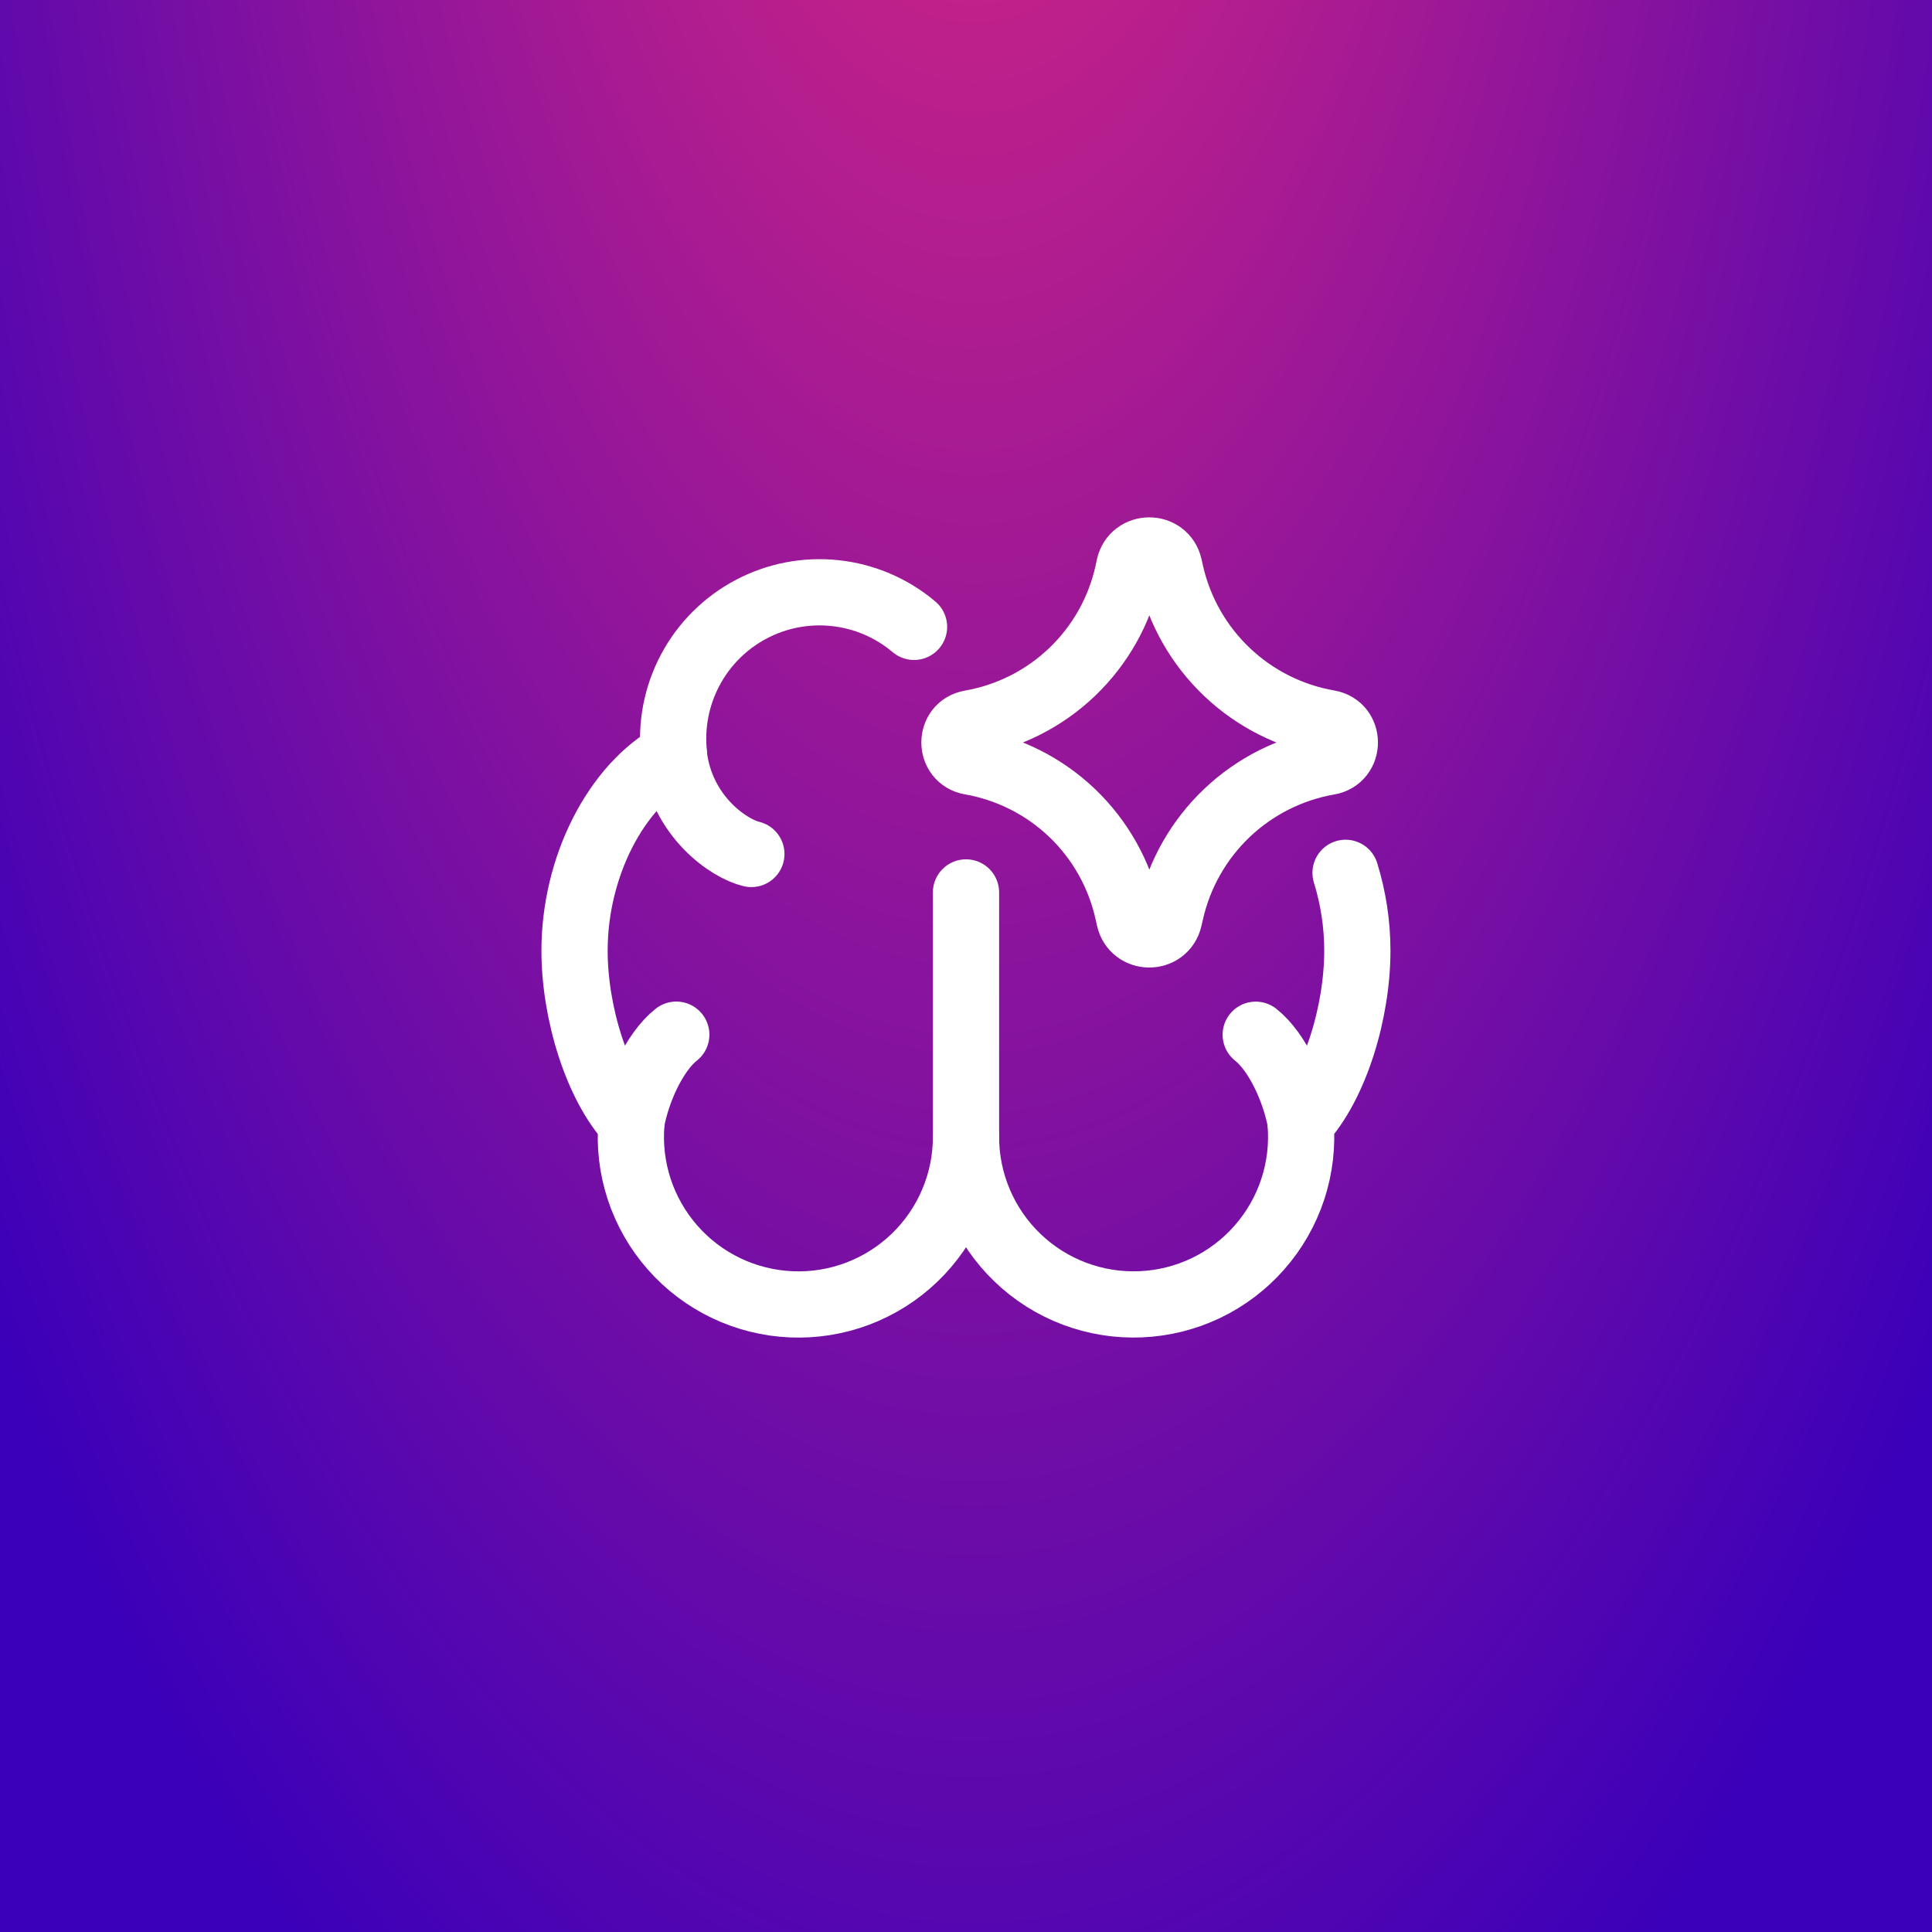 <svg width="50" height="50" viewBox="0 0 50 50" fill="none" xmlns="http://www.w3.org/2000/svg">
<rect x="0" y="0" width="50" height="50" fill="#333333" stroke="none"/>
<rect width="50" height="50" fill="url(#paint0_radial_157_741)"/>
<path d="M25 23.096V29.416C25.001 30.001 24.884 30.581 24.654 31.12C24.425 31.659 24.09 32.145 23.667 32.551C23.245 32.957 22.745 33.272 22.197 33.48C21.649 33.687 21.066 33.781 20.48 33.756C19.895 33.731 19.322 33.589 18.793 33.336C18.265 33.084 17.793 32.727 17.407 32.287C17.02 31.847 16.726 31.334 16.543 30.778C16.36 30.222 16.292 29.634 16.342 29.051C15.439 28.084 14.869 26.186 14.869 24.604C14.869 22.448 15.928 20.352 17.443 19.527C17.361 18.774 17.507 18.014 17.861 17.345C18.215 16.675 18.762 16.128 19.431 15.772C20.099 15.416 20.859 15.269 21.612 15.35C22.365 15.43 23.077 15.734 23.655 16.223" stroke="white" stroke-width="1.714" stroke-linecap="round" stroke-linejoin="round"/>
<path d="M19.445 22.101C18.888 21.974 17.629 21.146 17.439 19.535M17.502 26.777C16.935 27.225 16.482 28.237 16.338 29.049M25 29.415C24.999 30.001 25.116 30.58 25.346 31.119C25.575 31.658 25.91 32.145 26.333 32.55C26.755 32.956 27.255 33.272 27.803 33.479C28.351 33.686 28.935 33.78 29.52 33.755C30.105 33.731 30.678 33.588 31.207 33.336C31.735 33.083 32.207 32.726 32.593 32.286C32.98 31.847 33.274 31.333 33.457 30.777C33.64 30.221 33.708 29.634 33.658 29.05C34.561 28.08 35.128 26.185 35.128 24.603C35.128 23.912 35.021 23.227 34.823 22.589" stroke="white" stroke-width="1.714" stroke-linecap="round" stroke-linejoin="round"/>
<path d="M32.498 26.779C33.065 27.227 33.517 28.239 33.662 29.051M25.119 19.714C24.562 19.615 24.562 18.814 25.119 18.717C26.108 18.545 27.024 18.082 27.75 17.387C28.475 16.693 28.977 15.798 29.192 14.817L29.224 14.663C29.347 14.11 30.132 14.106 30.259 14.658L30.299 14.838C30.522 15.815 31.029 16.704 31.756 17.393C32.482 18.083 33.397 18.543 34.384 18.714C34.944 18.811 34.944 19.618 34.384 19.717C33.397 19.888 32.482 20.348 31.756 21.037C31.029 21.727 30.522 22.616 30.299 23.593L30.258 23.771C30.132 24.322 29.347 24.319 29.226 23.766L29.192 23.614C28.977 22.633 28.475 21.738 27.75 21.043C27.024 20.349 26.108 19.886 25.119 19.714Z" stroke="white" stroke-width="1.714" stroke-linecap="round" stroke-linejoin="round"/>
<defs>
<radialGradient id="paint0_radial_157_741" cx="0" cy="0" r="1" gradientUnits="userSpaceOnUse" gradientTransform="translate(25.19 -20.835) scale(33.76 83.855)">
<stop stop-color="#EA2B7B"/>
<stop offset="1" stop-color="#3B00B9"/>
</radialGradient>
</defs>
</svg>
